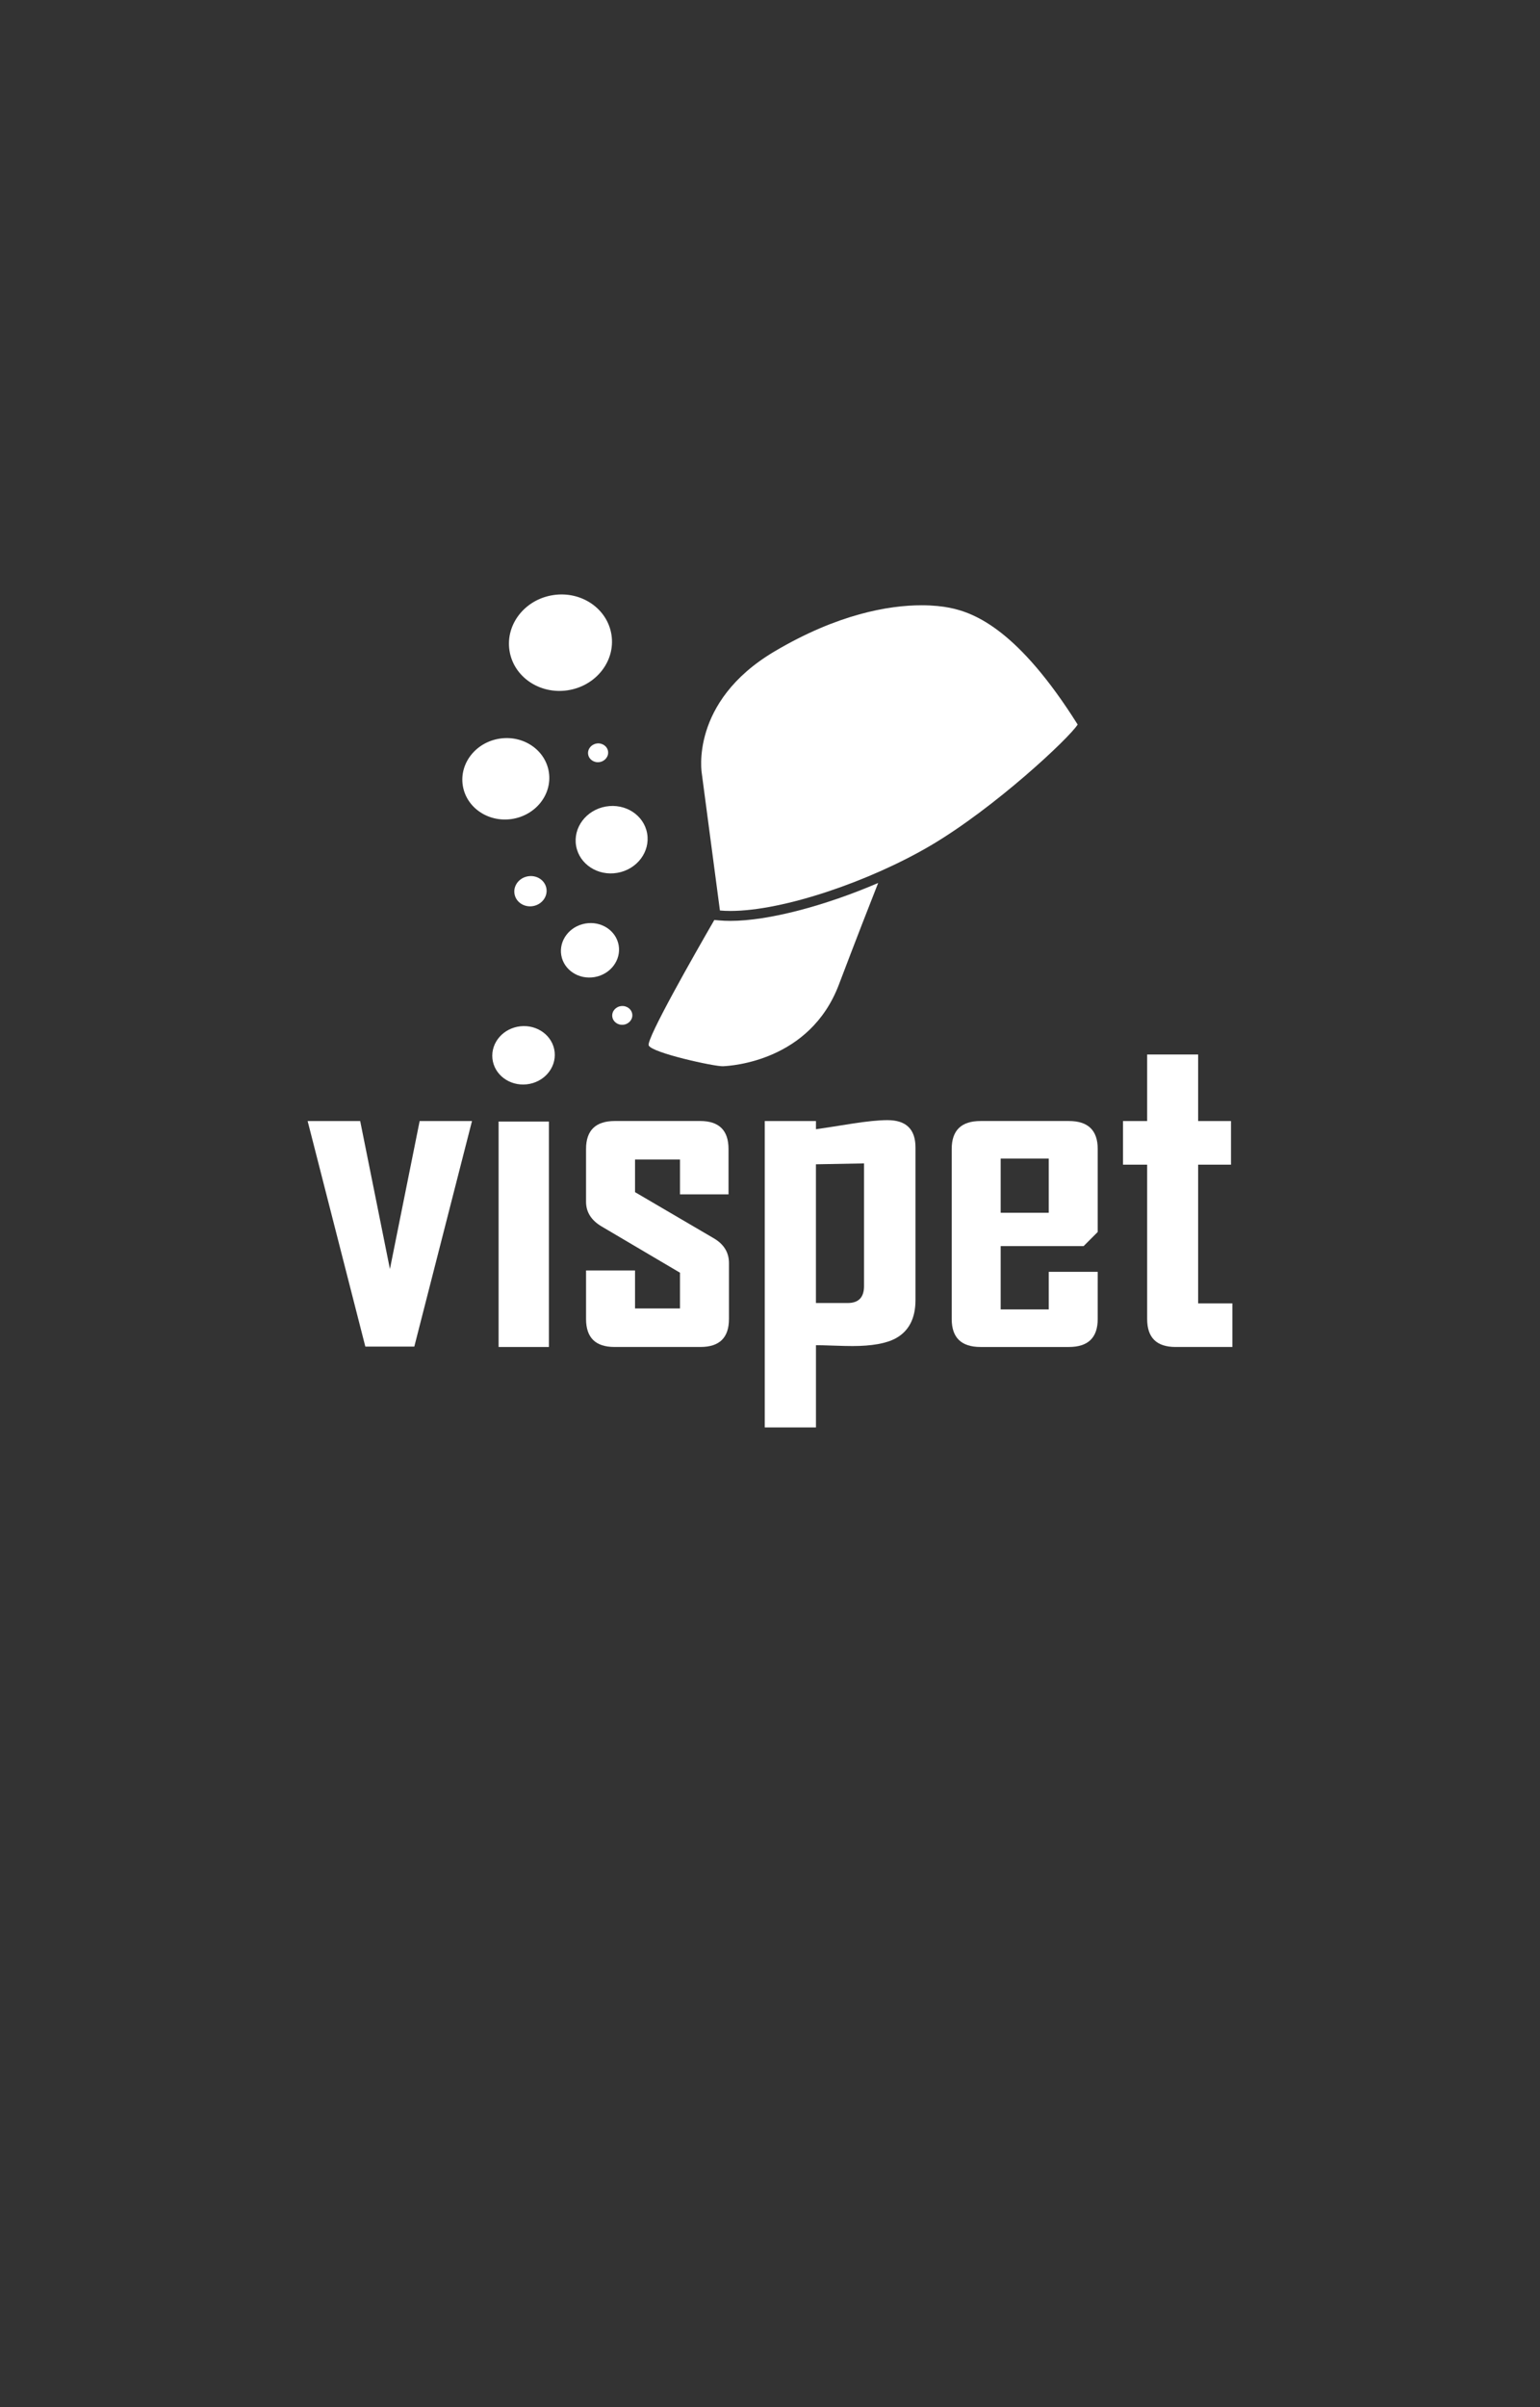 <?xml version="1.0" encoding="utf-8"?>
<!-- Generator: Adobe Illustrator 14.0.0, SVG Export Plug-In . SVG Version: 6.00 Build 43363)  -->
<!DOCTYPE svg PUBLIC "-//W3C//DTD SVG 1.1//EN" "http://www.w3.org/Graphics/SVG/1.1/DTD/svg11.dtd">
<svg version="1.1" id="Layer_1" xmlns="http://www.w3.org/2000/svg" xmlns:xlink="http://www.w3.org/1999/xlink" x="0px" y="0px"
	 width="320px" height="500px" viewBox="0 0 320 500" enable-background="new 0 0 320 500" xml:space="preserve">
<rect x="0" y="0" width="320" height="500" fill="#333333" stroke="none"/>
<g>
	<polygon fill="#FFFFFF" points="98.078,232.854 86.088,279.708 75.914,279.708 63.923,232.854 74.843,232.854 81.023,263.595 
		87.202,232.854 	"/>
	<rect x="103.607" y="232.96" fill="#FFFFFF" width="10.457" height="46.826"/>
	<path fill="#FFFFFF" d="M151.472,273.979c0,3.871-1.967,5.805-5.901,5.805h-17.893c-3.932,0-5.901-1.936-5.901-5.805v-10.088
		h10.178v7.897h9.338v-7.431l-16.309-9.622c-2.137-1.271-3.208-2.975-3.208-5.11v-10.969c0-3.87,1.999-5.807,5.995-5.807h17.708
		c3.933,0,5.9,1.937,5.9,5.807v9.437h-10.085v-7.248h-9.338v6.782l16.264,9.524c2.171,1.24,3.254,2.976,3.254,5.205V273.979
		L151.472,273.979z"/>
	<g>
		<path fill="#FFFFFF" d="M151.787,189.216c11.068,0,29.117-6.247,41.565-13.573c13.318-7.833,28.812-22.325,30.578-25.146
			c-12.218-19.417-21.181-23.191-26.638-24.261c-1.424-0.283-3.374-0.511-5.795-0.511c-6.859,0-17.488,1.841-30.585,9.6
			c-17.73,10.505-15.077,25.387-15.077,25.387l3.759,28.411C150.292,189.188,151.024,189.216,151.787,189.216z"/>
		<path fill="#FFFFFF" d="M151.787,191.281c-0.829,0-1.628-0.034-2.372-0.1l-0.985-0.089c-4.202,7.274-14.148,24.71-13.634,26.052
			c0.59,1.533,13.7,4.412,15.438,4.329c1.74-0.085,18.042-1.054,24.07-16.93c3.727-9.817,6.555-17.043,8.172-21.138
			C171.463,188.141,159.667,191.281,151.787,191.281z"/>
	</g>
</g>
<g>
	<path fill="#FFFFFF" d="M102.322,219.88c0.349,3.333,3.526,5.729,7.098,5.354c3.568-0.371,6.177-3.376,5.833-6.707
		c-0.352-3.332-3.529-5.729-7.097-5.355C104.585,213.545,101.974,216.548,102.322,219.88"/>
	<path fill="#FFFFFF" d="M190.229,270.054c0,3.781-1.367,6.427-4.093,7.929c-1.982,1.077-4.985,1.612-9.012,1.612
		c-0.932,0-2.238-0.03-3.925-0.09c-1.688-0.062-2.91-0.091-3.649-0.091V296.5h-10.64v-63.645h10.64v1.705
		c2.476-0.367,4.955-0.754,7.438-1.152c3.126-0.492,5.605-0.739,7.43-0.739c3.874,0,5.812,1.891,5.812,5.671V270.054
		L190.229,270.054z M179.538,267.148v-25.493l-9.993,0.185v28.814h6.601C178.407,270.654,179.538,269.487,179.538,267.148"/>
	<path fill="#FFFFFF" d="M228.097,273.975c0,3.876-1.995,5.812-5.992,5.812h-18.355c-3.999,0-5.992-1.936-5.992-5.812v-35.316
		c0-3.87,1.993-5.807,5.992-5.807h18.354c3.998,0,5.993,1.938,5.993,5.807v17.241l-2.929,2.929h-17.236v13.152h9.991v-7.807h10.176
		L228.097,273.975L228.097,273.975z M217.922,240.661h-9.99v11.247h9.99V240.661z"/>
	<path fill="#FFFFFF" d="M256.074,279.786h-11.804c-3.938,0-5.9-1.935-5.9-5.806v-32.064h-5.02v-9.062h5.02v-13.819h10.595v13.819
		h6.828v9.062h-6.828v28.81h7.112v9.063L256.074,279.786L256.074,279.786z"/>
	<path fill="#FFFFFF" d="M122.21,156.684c0.165,1.066,1.218,1.79,2.363,1.616c1.141-0.174,1.937-1.178,1.775-2.245
		c-0.161-1.067-1.218-1.79-2.362-1.617C122.844,154.613,122.049,155.617,122.21,156.684"/>
	<path fill="#FFFFFF" d="M127.221,211.102c0.096,1.073,1.104,1.86,2.256,1.757c1.152-0.102,2.008-1.058,1.911-2.133
		c-0.097-1.072-1.106-1.86-2.259-1.755C127.978,209.071,127.122,210.027,127.221,211.102"/>
	<path fill="#FFFFFF" d="M106.913,185.697c0.298,1.708,2.024,2.83,3.854,2.509c1.827-0.321,3.067-1.968,2.77-3.676
		c-0.305-1.705-2.029-2.83-3.859-2.504C107.848,182.344,106.608,183.992,106.913,185.697"/>
	<path fill="#FFFFFF" d="M116.632,198.439c0.542,3.069,3.649,5.092,6.942,4.511c3.292-0.578,5.516-3.535,4.979-6.609
		c-0.542-3.07-3.647-5.089-6.934-4.509C118.324,192.409,116.094,195.369,116.632,198.439"/>
	<path fill="#FFFFFF" d="M119.714,175.714c0.668,3.803,4.515,6.304,8.588,5.585c4.075-0.718,6.837-4.382,6.168-8.184
		c-0.668-3.803-4.518-6.303-8.591-5.586C121.806,168.245,119.044,171.911,119.714,175.714"/>
	<path fill="#FFFFFF" d="M96.157,163.123c0.701,4.611,5.276,7.741,10.212,6.994c4.941-0.751,8.381-5.097,7.683-9.707
		c-0.7-4.608-5.272-7.741-10.21-6.99C98.901,154.167,95.458,158.51,96.157,163.123"/>
	<path fill="#FFFFFF" d="M105.861,135.102c0.825,5.463,6.248,9.171,12.1,8.284c5.854-0.885,9.93-6.03,9.101-11.497
		c-0.83-5.461-6.248-9.17-12.101-8.282C109.108,124.492,105.035,129.638,105.861,135.102"/>
</g>
</svg>
